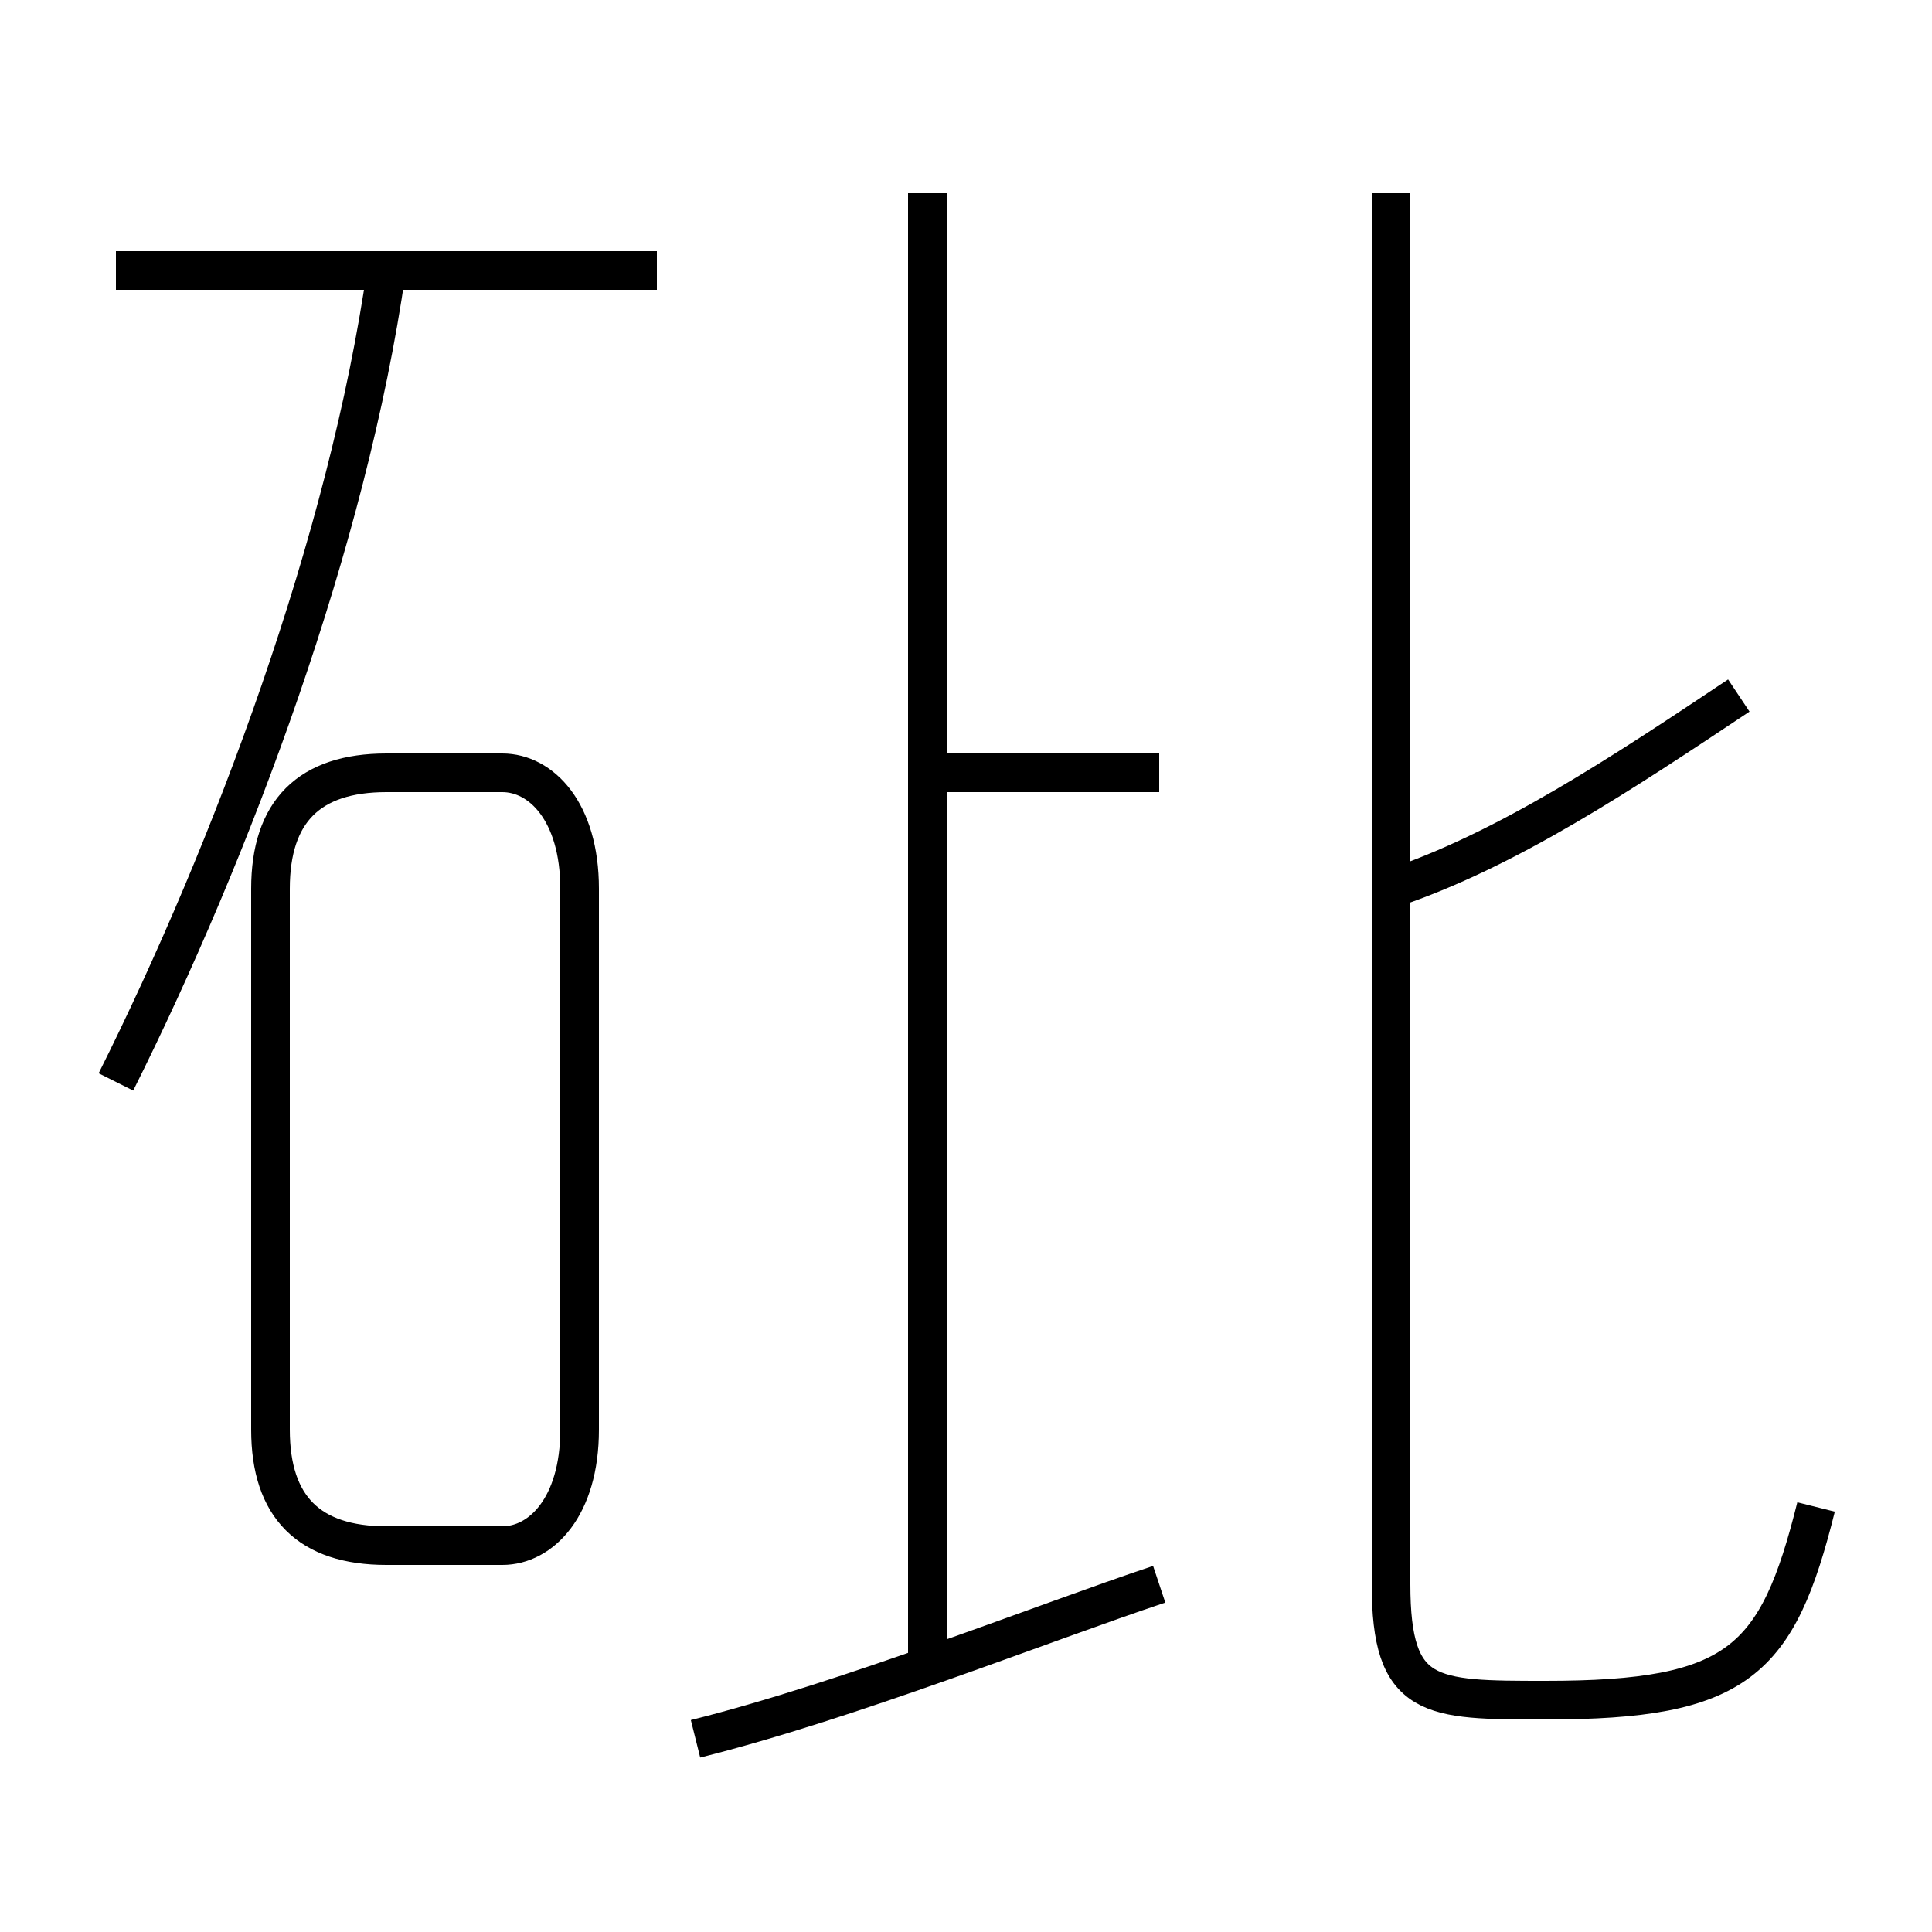 <?xml version='1.0' encoding='utf8'?>
<svg viewBox="0.0 -6.0 50.0 50.0" version="1.1" xmlns="http://www.w3.org/2000/svg">
<rect x="0.0" y="-6.0" width="50.0" height="50.0" fill="#808080" stroke="none"/>
<rect x="-1000" y="-1000" width="2000" height="2000" stroke="white" fill="white"/>
<g style="fill:white;stroke:#000000;  stroke-width:1">
<path d="M 47 -5 C 46 -1 45 0 40 0 C 37 0 36 0 36 -3 L 36 -39 M 10 -4 L 13 -4 C 14 -4 15 -5 15 -7 L 15 -21 C 15 -23 14 -24 13 -24 L 10 -24 C 8 -24 7 -23 7 -21 L 7 -7 C 7 -5 8 -4 10 -4 Z M 18 1 C 22 0 27 -2 30 -3 M 3 -16 C 6 -22 9 -30 10 -37 M 24 -1 L 24 -39 M 17 -37 L 3 -37 M 30 -24 L 24 -24 M 36 -21 C 39 -22 42 -24 45 -26" transform="translate(0.0 38.0)" />
</g>
</svg>